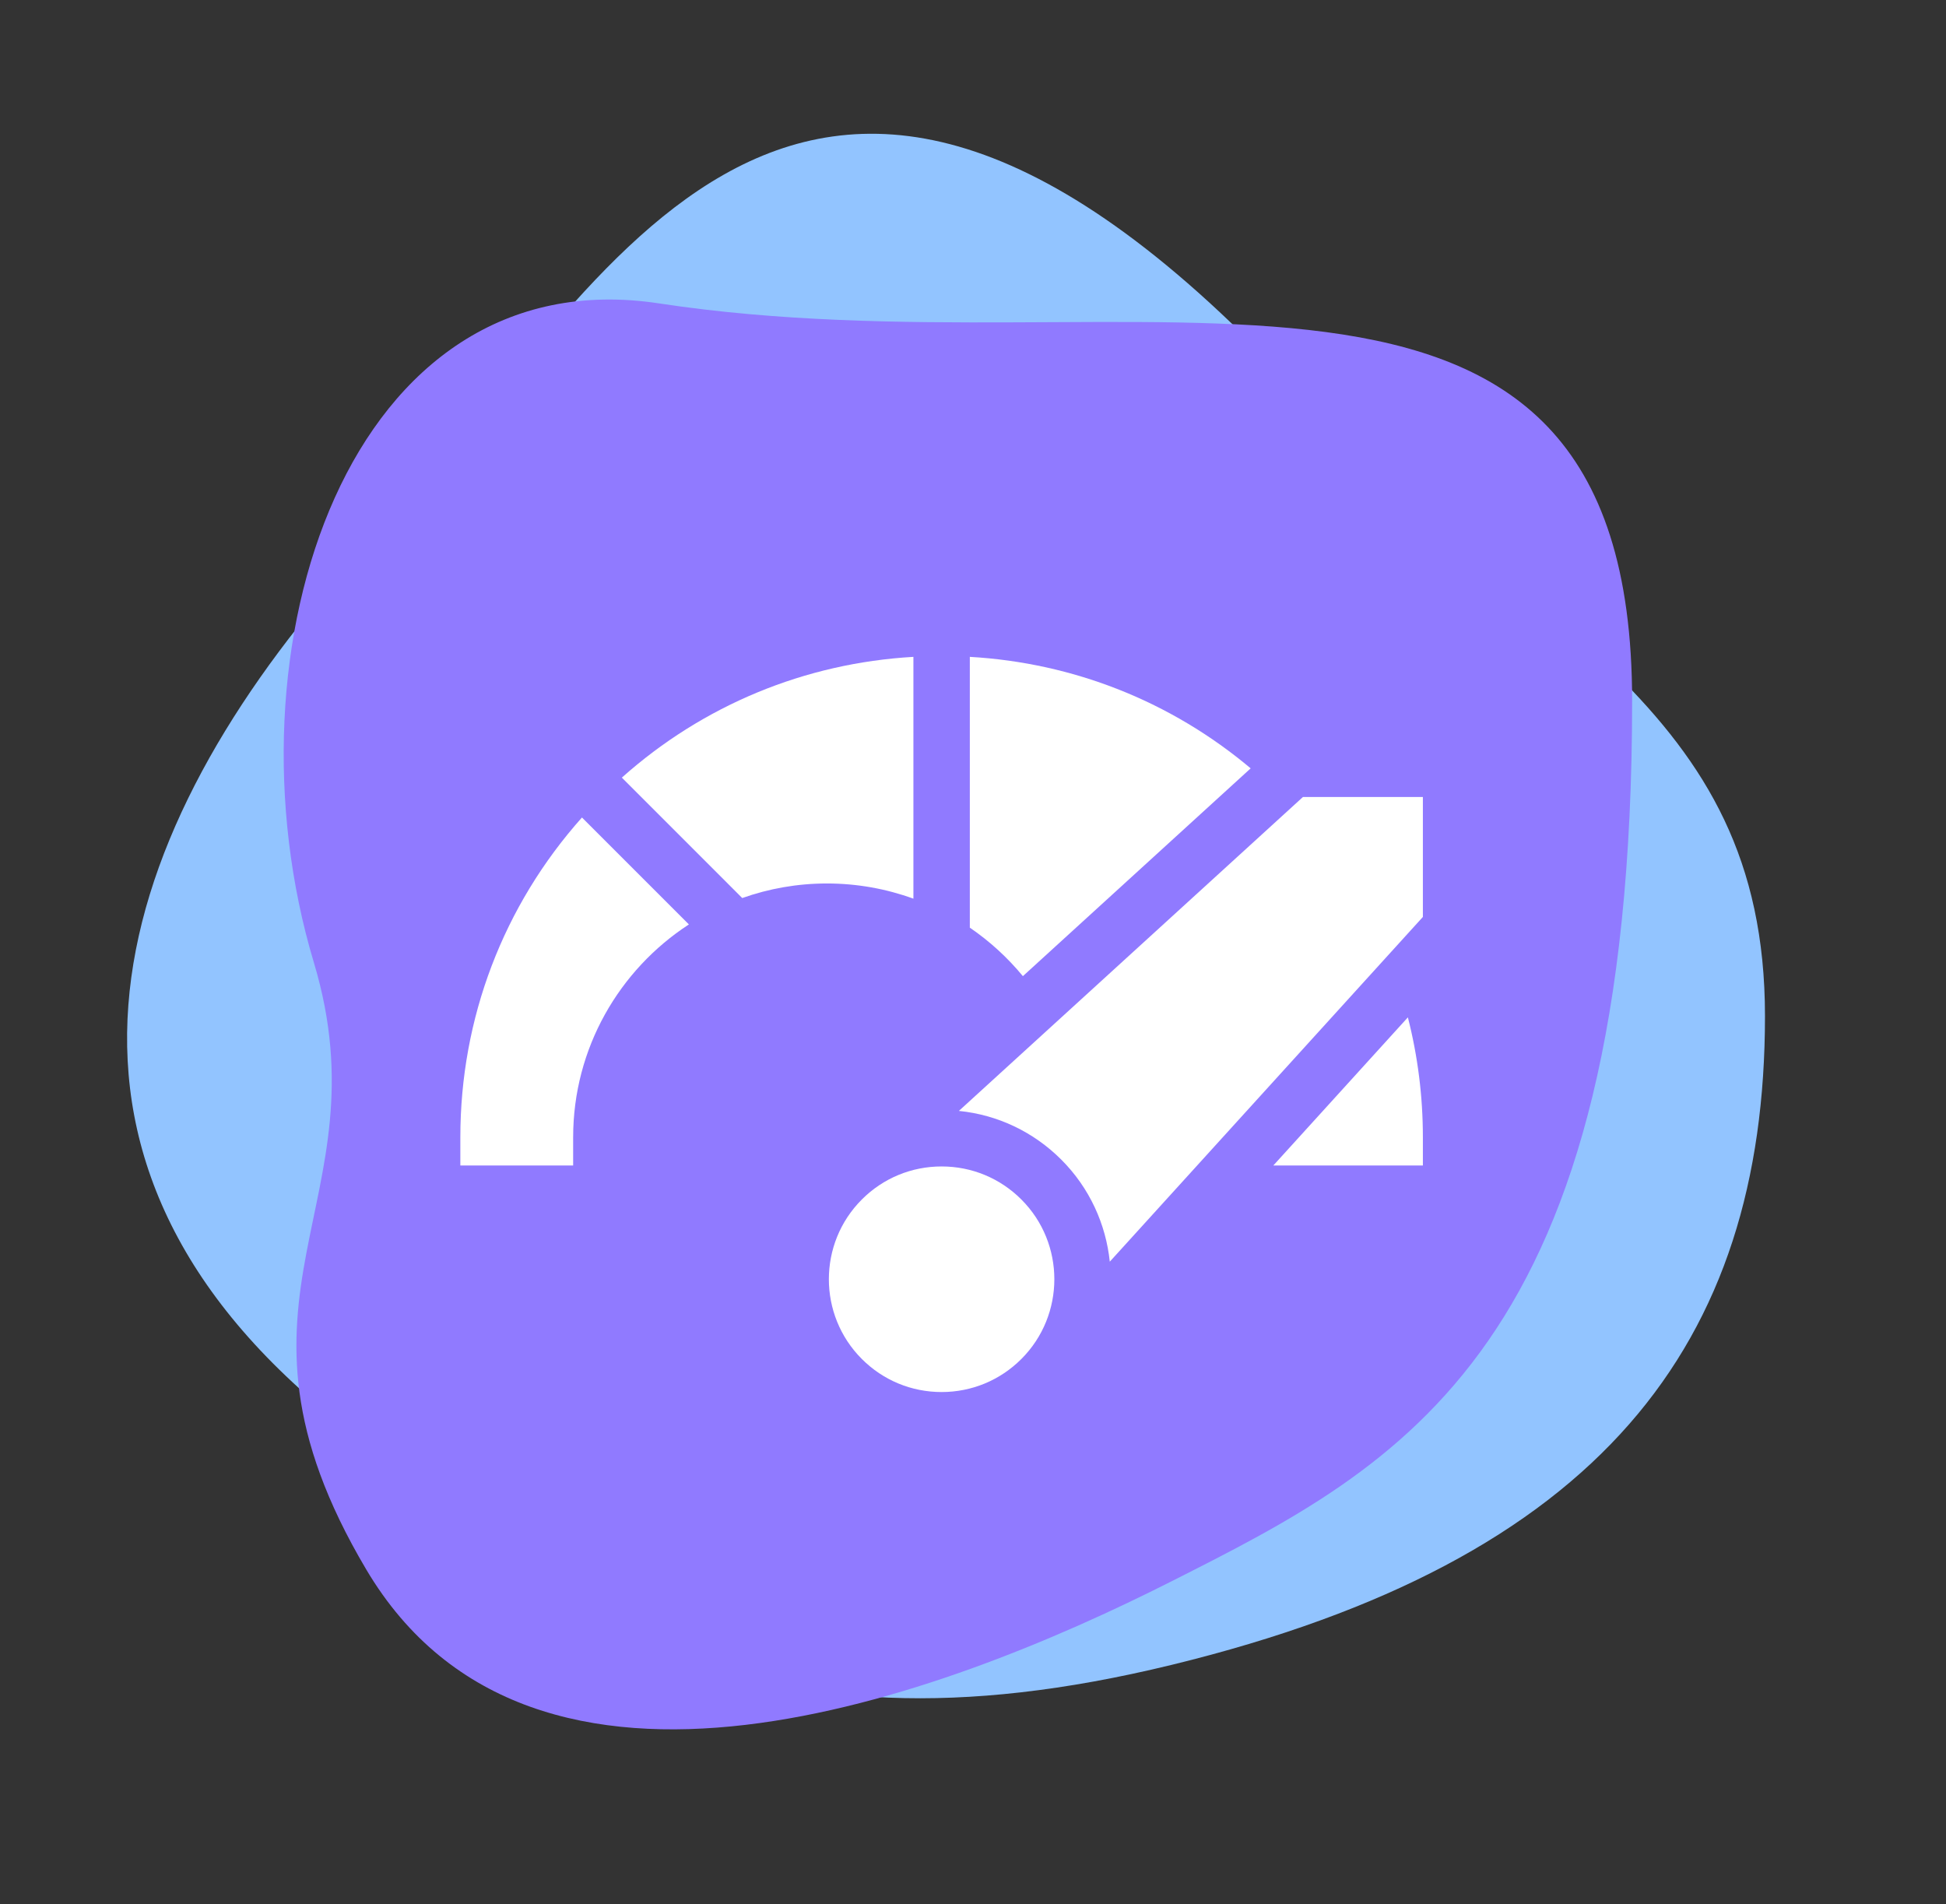 <svg width="93" height="91" viewBox="0 0 93 91" fill="none" xmlns="http://www.w3.org/2000/svg">
<rect x="0" y="0" width="93" height="91" fill="#333333" stroke="none"/>
<path d="M18.493 25.088C6.494 37.579 -0.006 53.072 13.993 66.069C25.994 77.21 35.494 84.561 55.994 79.563C76.493 74.565 84.349 64.222 84.349 48.559C84.349 33.584 73.091 30.2 60.993 17.591C37.494 -6.9 28.252 14.93 18.493 25.088Z" fill="#92C4FF"/>
<path d="M78 33.5C78 64.5 67 70 56 75.564C45 81.128 25.5 88.5 17.5 75C9.72 61.871 18.475 57.578 15 46C10.5 31.006 16.67 12.243 31.5 14.5C54.5 18 78 8.321 78 33.5Z" fill="#907AFF"/>
<g clip-path="url(#clip0_27_967)">
<path d="M43.652 31.391C38.463 31.689 33.598 33.703 29.718 37.162L35.472 42.917C36.739 42.467 38.101 42.221 39.52 42.221C40.97 42.221 42.362 42.478 43.652 42.947V31.391Z" fill="white"/>
<path d="M48.884 46.65L59.77 36.719C55.977 33.531 51.311 31.676 46.348 31.391V44.332C47.299 44.982 48.153 45.763 48.884 46.65V46.65Z" fill="white"/>
<path d="M22 54.351V55.698H27.391V54.351C27.391 50.094 29.595 46.343 32.922 44.178L27.812 39.068C24.055 43.283 22 48.658 22 54.351Z" fill="white"/>
<path d="M60.853 55.698H68V54.351C68 52.391 67.755 50.469 67.283 48.619L60.853 55.698Z" fill="white"/>
<path d="M44.999 55.744C43.559 55.744 42.206 56.304 41.188 57.323C39.086 59.424 39.086 62.844 41.188 64.946C42.206 65.964 43.559 66.525 44.999 66.525C46.439 66.525 47.793 65.964 48.811 64.946C50.913 62.844 50.913 59.424 48.811 57.323C47.793 56.304 46.439 55.744 44.999 55.744Z" fill="white"/>
<path d="M62.267 38.089L45.825 53.09C47.672 53.276 49.386 54.086 50.717 55.416C52.08 56.779 52.852 58.513 53.037 60.295L68 43.82V38.089H62.267Z" fill="white"/>
</g>
<defs>
<clipPath id="clip0_27_967">
<rect width="46" height="46" fill="white" transform="translate(22 26)"/>
</clipPath>
</defs>
</svg>
